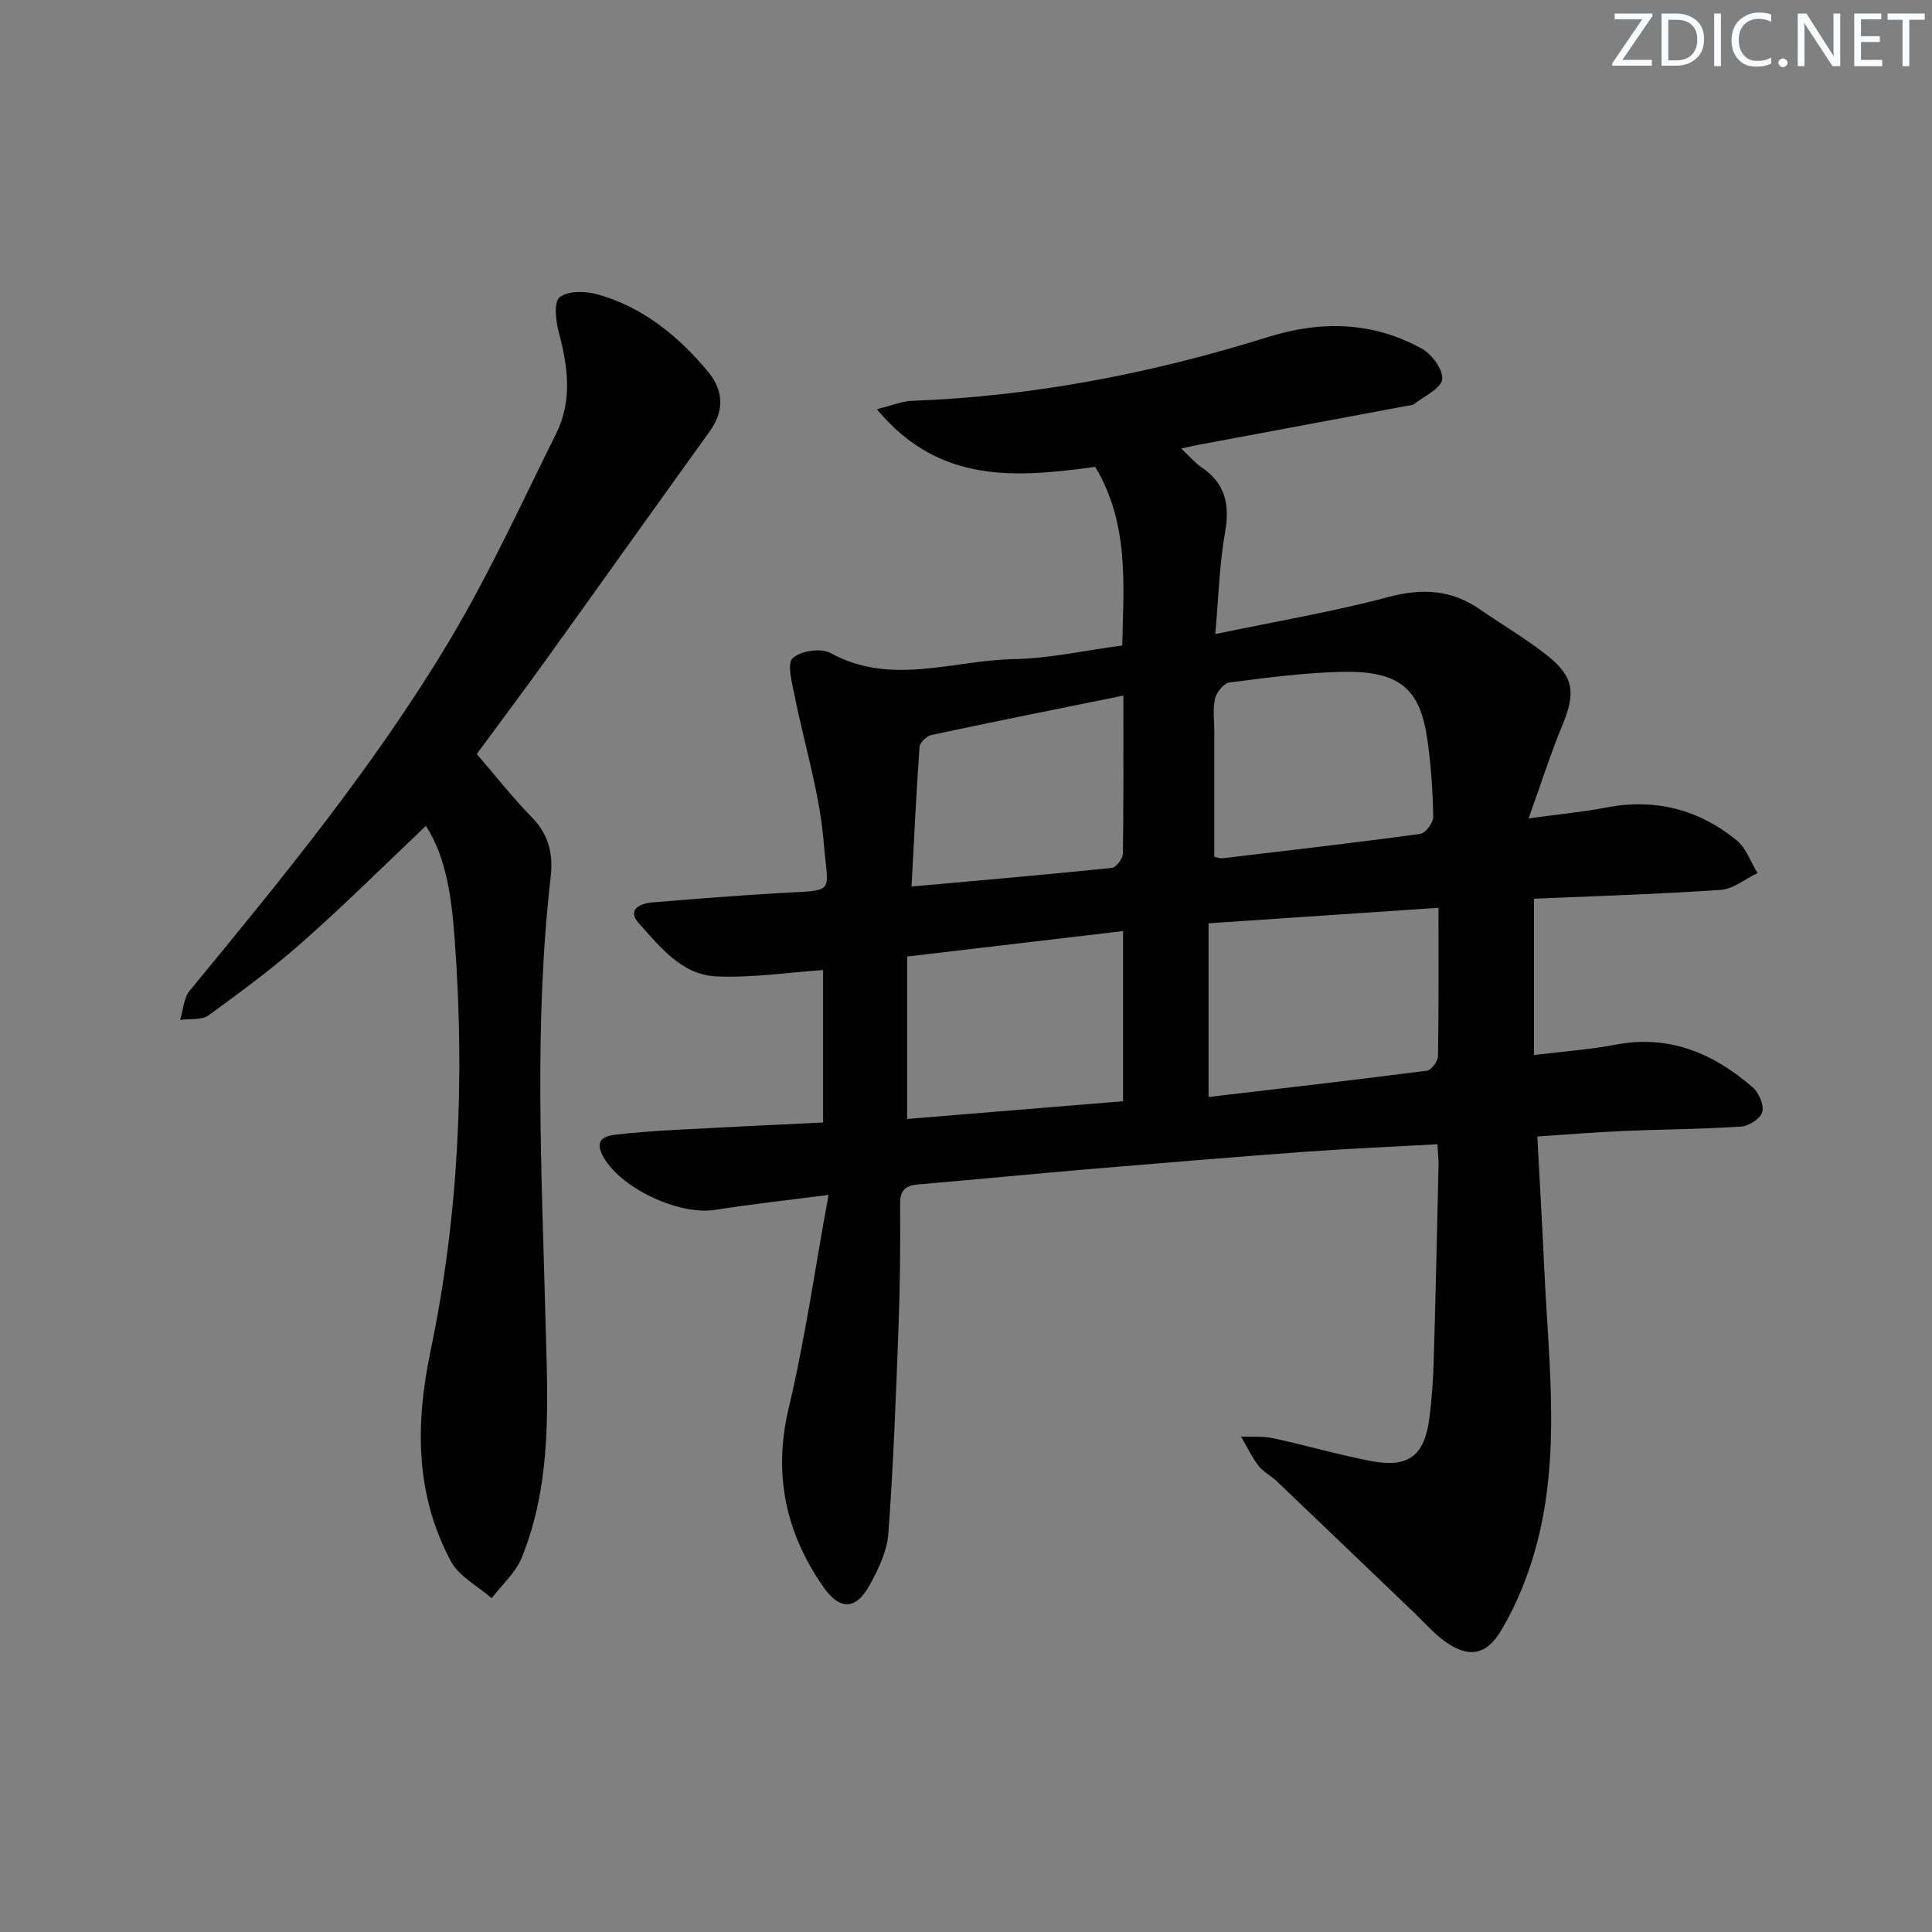 <svg enable-background="new 0 0 400 400" viewBox="0 0 400 400" xmlns="http://www.w3.org/2000/svg"><rect x="0" y="0" width="400" height="400" fill="#808080" stroke="none"/><g fill="#fafbfc"><path d="m342.2 3.2-6.3 9.2h6.1v1.2h-8.2v-.5l6.2-9.1h-5.7v-1.2h7.8v.4z"/><path d="m344 13.7v-10.9h3.1c1.6 0 3 .5 4.1 1.4 1.1 1 1.6 2.2 1.6 3.9s-.5 3-1.6 4-2.5 1.5-4.2 1.5h-3zm1.4-9.6v8.4h1.6c1.4 0 2.5-.4 3.2-1.1.8-.8 1.2-1.8 1.2-3.2s-.4-2.4-1.2-3.1-1.8-1-3.1-1z"/><path d="m356.3 2.8v10.9h-1.4v-10.9z"/><path d="m366.6 13.2c-.8.4-1.8.6-3 .6-1.6 0-2.8-.5-3.7-1.5s-1.4-2.3-1.4-3.9c0-1.7.5-3.2 1.6-4.2s2.4-1.6 4-1.6c1 0 1.9.1 2.6.4v1.5c-.8-.4-1.6-.6-2.6-.6-1.2 0-2.2.4-3 1.2s-1.1 1.9-1.1 3.3c0 1.3.4 2.3 1.1 3.1s1.6 1.1 2.8 1.1c1.1 0 2-.2 2.8-.7v1.3z"/><path d="m368.2 13c0-.3.1-.5.3-.6.2-.2.4-.3.6-.3.3 0 .5.1.7.3s.3.4.3.6-.1.5-.3.6c-.2.2-.4.3-.7.3s-.5-.1-.6-.3c-.2-.2-.3-.4-.3-.6z"/><path d="m381.1 13.7h-1.7l-5.5-8.4c-.2-.2-.3-.5-.4-.7 0 .2.1.8.1 1.5v7.6h-1.4v-10.9h1.8l5.3 8.3c.3.4.4.6.4.8 0-.3-.1-.8-.1-1.6v-7.5h1.4v10.9z"/><path d="m389.7 13.7h-5.8v-10.9h5.6v1.2h-4.2v3.5h3.9v1.2h-3.9v3.7h4.4z"/><path d="m398.4 4.1h-3.1v9.6h-1.4v-9.6h-3.1v-1.3h7.7v1.3z"/></g><path d="m297.6 236.9c-9.39.53-18.47.91-27.53 1.57-14.92 1.1-29.82 2.34-44.73 3.6-11.75 1-23.49 2.15-35.24 3.15-2.63.22-3.76 1.2-3.74 4.02.05 8.49-.01 17-.33 25.48-.53 14.29-1.06 28.58-2.11 42.83-.27 3.63-2.06 7.34-3.87 10.62-2.93 5.3-6.26 5.25-9.75.16-7.72-11.26-10.24-23.26-6.99-36.89 3.36-14.11 5.39-28.54 8.23-44.05-8.85 1.15-16.21 1.95-23.52 3.1-7.61 1.2-20.01-4.7-23.35-11.44-1.54-3.11.56-3.89 2.92-4.15 3.96-.44 7.94-.74 11.93-.96 10.11-.55 20.21-1.02 30.89-1.54 0-10.84 0-21.38 0-31.56-7.35.5-14.76 1.64-22.11 1.31-7.14-.32-11.62-6.09-16.02-10.97-2.51-2.78.12-4.12 2.76-4.34 8.61-.72 17.22-1.39 25.84-1.91 12.42-.74 10.55.51 9.67-10.44-.83-10.29-4.04-20.38-6.06-30.59-.51-2.58-1.59-6.45-.38-7.62 1.58-1.53 5.85-2.17 7.81-1.09 12.58 6.92 25.42 1.49 38.07 1.27 7.25-.13 14.47-1.77 22.36-2.82.27-12.63 1.46-25.18-5.59-36.97-16.1 2.12-32.16 3.78-45.22-11.95 3.29-.81 5.23-1.66 7.2-1.73 25.22-.93 49.75-5.69 73.78-13.21 10.95-3.43 21.67-3.21 31.81 2.38 2.09 1.15 4.49 4.38 4.26 6.36-.22 1.89-3.64 3.46-5.73 5.07-.48.37-1.26.38-1.91.5-14.35 2.69-28.71 5.36-43.06 8.05-.79.15-1.57.34-3.34.73 1.77 1.65 2.89 2.99 4.28 3.93 4.95 3.37 5.81 7.81 4.79 13.52-1.16 6.48-1.31 13.14-2.01 20.96 12.67-2.65 24.39-4.63 35.83-7.67 6.96-1.85 13-1.56 18.89 2.51 4.65 3.22 9.57 6.08 13.99 9.58 5.6 4.43 5.91 7.8 3.15 14.45-2.43 5.86-4.35 11.94-6.99 19.29 6.57-.9 11.33-1.33 15.99-2.24 10.14-1.97 19.2.35 27.09 6.78 1.97 1.61 2.9 4.48 4.31 6.78-2.53 1.21-4.99 3.3-7.59 3.48-12.75.88-25.54 1.26-38.69 1.83v32.36c5.84-.72 11.42-1.1 16.86-2.14 11.12-2.13 20.28 1.77 28.4 8.81 1.29 1.11 2.4 3.63 2.02 5.1-.34 1.34-2.76 2.94-4.35 3.04-8.29.55-16.61.58-24.91.94-5.61.24-11.21.72-17.32 1.12.49 9.37 1.02 18.44 1.44 27.51.93 20.22 3.72 40.55-2.59 60.42-1.59 5.01-3.73 9.98-6.43 14.48-3.09 5.15-6.89 5.57-11.75 1.98-2.25-1.66-4.12-3.83-6.15-5.78-9.49-9.08-18.97-18.18-28.47-27.24-1.2-1.15-2.81-1.93-3.79-3.22-1.41-1.85-2.43-4-3.61-6.03 2.23.1 4.52-.11 6.67.35 6.81 1.47 13.51 3.44 20.35 4.74 7.6 1.45 10.95-1.11 11.96-8.76.54-4.11.81-8.28.93-12.43.4-13.48.68-26.96.99-40.43-.01-1.1-.15-2.23-.24-3.99zm.22-48.95c-16.49 1.11-31.66 2.13-47.6 3.21v35.96c15.06-1.77 30.16-3.5 45.23-5.45.9-.12 2.25-1.94 2.27-2.98.17-10.08.1-20.17.1-30.74zm-46.41-10.55c.73.14 1.21.36 1.67.3 13.66-1.62 27.33-3.19 40.97-5.05 1.09-.15 2.72-2.32 2.69-3.53-.1-5.3-.45-10.62-1.2-15.87-1.46-10.27-5.31-14.45-17.72-14.15-7.77.18-15.54 1.21-23.27 2.2-1.17.15-2.7 2.03-2.99 3.34-.5 2.22-.14 4.63-.15 6.95zm-18.89 15.37c-14.94 1.76-29.48 3.48-44.7 5.27v33.63c14.82-1.22 29.76-2.45 44.7-3.67 0-12.03 0-23.27 0-35.23zm.06-48.76c-13.9 2.82-26.84 5.41-39.75 8.16-.98.21-2.39 1.57-2.45 2.48-.67 9.34-1.11 18.69-1.65 28.9 14.45-1.3 27.97-2.47 41.47-3.86.89-.09 2.27-1.91 2.28-2.94.16-10.43.1-20.88.1-32.74z" fill="#010102"/><path d="m88.18 170.99c-8.41 7.96-16.67 16.17-25.37 23.88-6.2 5.5-12.9 10.46-19.61 15.33-1.44 1.05-3.91.68-5.9.97.63-2.04.73-4.53 1.98-6.06 19.15-23.26 38.28-46.57 53.77-72.47 8.24-13.79 14.95-28.5 22.12-42.92 3.36-6.76 2.42-13.81.53-20.89-.63-2.37-1.08-6.31.16-7.28 1.73-1.36 5.31-1.31 7.76-.63 9.45 2.62 16.79 8.63 22.95 16.01 3.48 4.17 3.21 8.43.38 12.36-11.35 15.76-22.6 31.59-33.94 47.36-4.66 6.47-9.44 12.85-14.3 19.46 3.84 4.46 7.41 9.02 11.44 13.14 3.51 3.58 4.4 7.68 3.86 12.35-3.51 30.53-1.84 61.12-1.07 91.71.42 16.6 1.52 33.37-4.94 49.23-1.27 3.11-4.1 5.58-6.21 8.35-2.87-2.52-6.76-4.49-8.44-7.65-7.37-13.81-7.4-28.26-4.21-43.53 5.84-27.93 7.1-56.29 5.03-84.82-.64-8.79-1.66-17.15-5.99-23.9z" fill="#010102"/></svg>